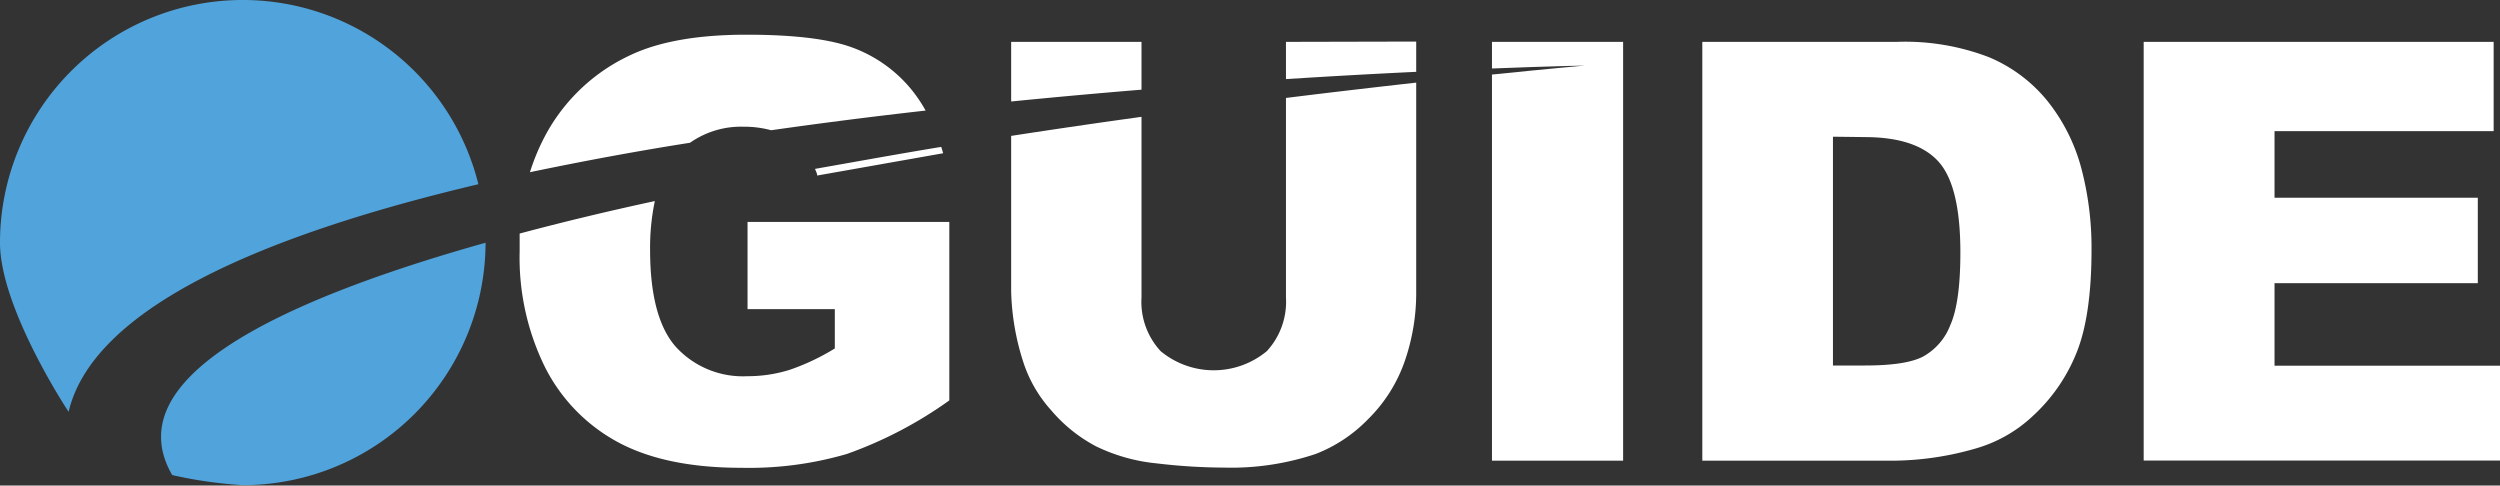 <svg xmlns="http://www.w3.org/2000/svg" viewBox="0 0 247.81 48.13"><rect x="0" y="0" width="247.81" height="48.13" fill="#333333" stroke="none"/><defs><style>.cls-1{fill:#fff;}.cls-2{fill:#51a4db;}</style></defs><title>Asset 2</title><g id="Layer_2" data-name="Layer 2"><g id="Layer_1-2" data-name="Layer 1"><path class="cls-1" d="M74.1,22v8.64h8.65v3.9a22.23,22.23,0,0,1-4.51,2.13,13.88,13.88,0,0,1-4.14.62A9,9,0,0,1,67,34.39q-2.56-2.88-2.56-9.63a22.46,22.46,0,0,1,.47-4.83c-4.64,1-9.13,2.08-13.4,3.22,0,.57,0,1.16,0,1.76A24.57,24.57,0,0,0,54,36.35a17.27,17.27,0,0,0,7.29,7.5Q66,46.37,73.47,46.37A34.61,34.61,0,0,0,83.94,45,40.9,40.9,0,0,0,94.1,39.69V22ZM81,17.4l12.49-2.21c-.06-.21-.12-.42-.19-.63C89.17,15.24,85,16,80.79,16.74,80.88,17,81,17.17,81,17.4Zm-7.32-4.84a10.21,10.21,0,0,1,2.76.35c5.11-.73,10.24-1.38,15.31-1.95a14,14,0,0,0-1.68-2.41A13.63,13.63,0,0,0,84.4,4.68Q80.95,3.44,74,3.44q-7.2,0-11.46,2a18.3,18.3,0,0,0-8.29,7.63,21.16,21.16,0,0,0-1.72,4C57.65,16,63,15,68.4,14.15A8.8,8.8,0,0,1,73.72,12.56Z"/><path class="cls-1" d="M127.47,29.47a7.23,7.23,0,0,1-1.9,5.34,8.25,8.25,0,0,1-10.52,0,7.19,7.19,0,0,1-1.9-5.31V11.58c-4.18.58-8.52,1.21-12.92,1.89V28.88a24.58,24.58,0,0,0,1.2,7,13.18,13.18,0,0,0,2.76,4.78,15,15,0,0,0,4.45,3.58,17.64,17.64,0,0,0,6,1.69,58.05,58.05,0,0,0,6.67.42A26.4,26.4,0,0,0,130.41,45a14.54,14.54,0,0,0,5.19-3.44,14.94,14.94,0,0,0,3.63-5.72,20.68,20.68,0,0,0,1.15-6.95V8.19c-3.83.43-8.18.93-12.91,1.52Zm0-25.32V7.84c4.74-.3,9.09-.54,12.91-.72v-3Zm-14.32,0H100.23v5.91c4.42-.44,8.75-.83,12.92-1.17Z"/><path class="cls-1" d="M147.89,4.15V6.79c5.78-.23,9.18-.29,9.18-.29s-3.41.3-9.18.89V45.66h13V4.15Z"/><path class="cls-1" d="M168.74,4.15H188a23.16,23.16,0,0,1,9.18,1.53A14.83,14.83,0,0,1,203,10.07a18.17,18.17,0,0,1,3.32,6.65,30.86,30.86,0,0,1,1,8q0,6.66-1.52,10.33a17.11,17.11,0,0,1-4.25,6.14,13.8,13.8,0,0,1-5.83,3.3A30.06,30.06,0,0,1,188,45.66H168.74Zm12.95,9.4V36.23h3.17c2.71,0,4.63-.29,5.77-.89a6,6,0,0,0,2.69-3.11q1-2.23,1-7.21,0-6.6-2.17-9t-7.2-2.43Z"/><path class="cls-1" d="M212.49,4.15h34.69V13H225.46v6.6h20.15v8.47H225.46v8.18h22.35v9.4H212.49Z"/><path class="cls-2" d="M17.07,47.09a43.6,43.6,0,0,0,7,1A24.07,24.07,0,0,0,48.13,24.06C26.44,30.16,11.71,37.83,17.07,47.09ZM24.06,0A24.06,24.06,0,0,0,0,24.06c0,6.52,6.8,16.76,6.8,16.76C9.23,30.54,26,23.32,47.42,18.26A24.06,24.06,0,0,0,24.06,0Z"/></g></g></svg>